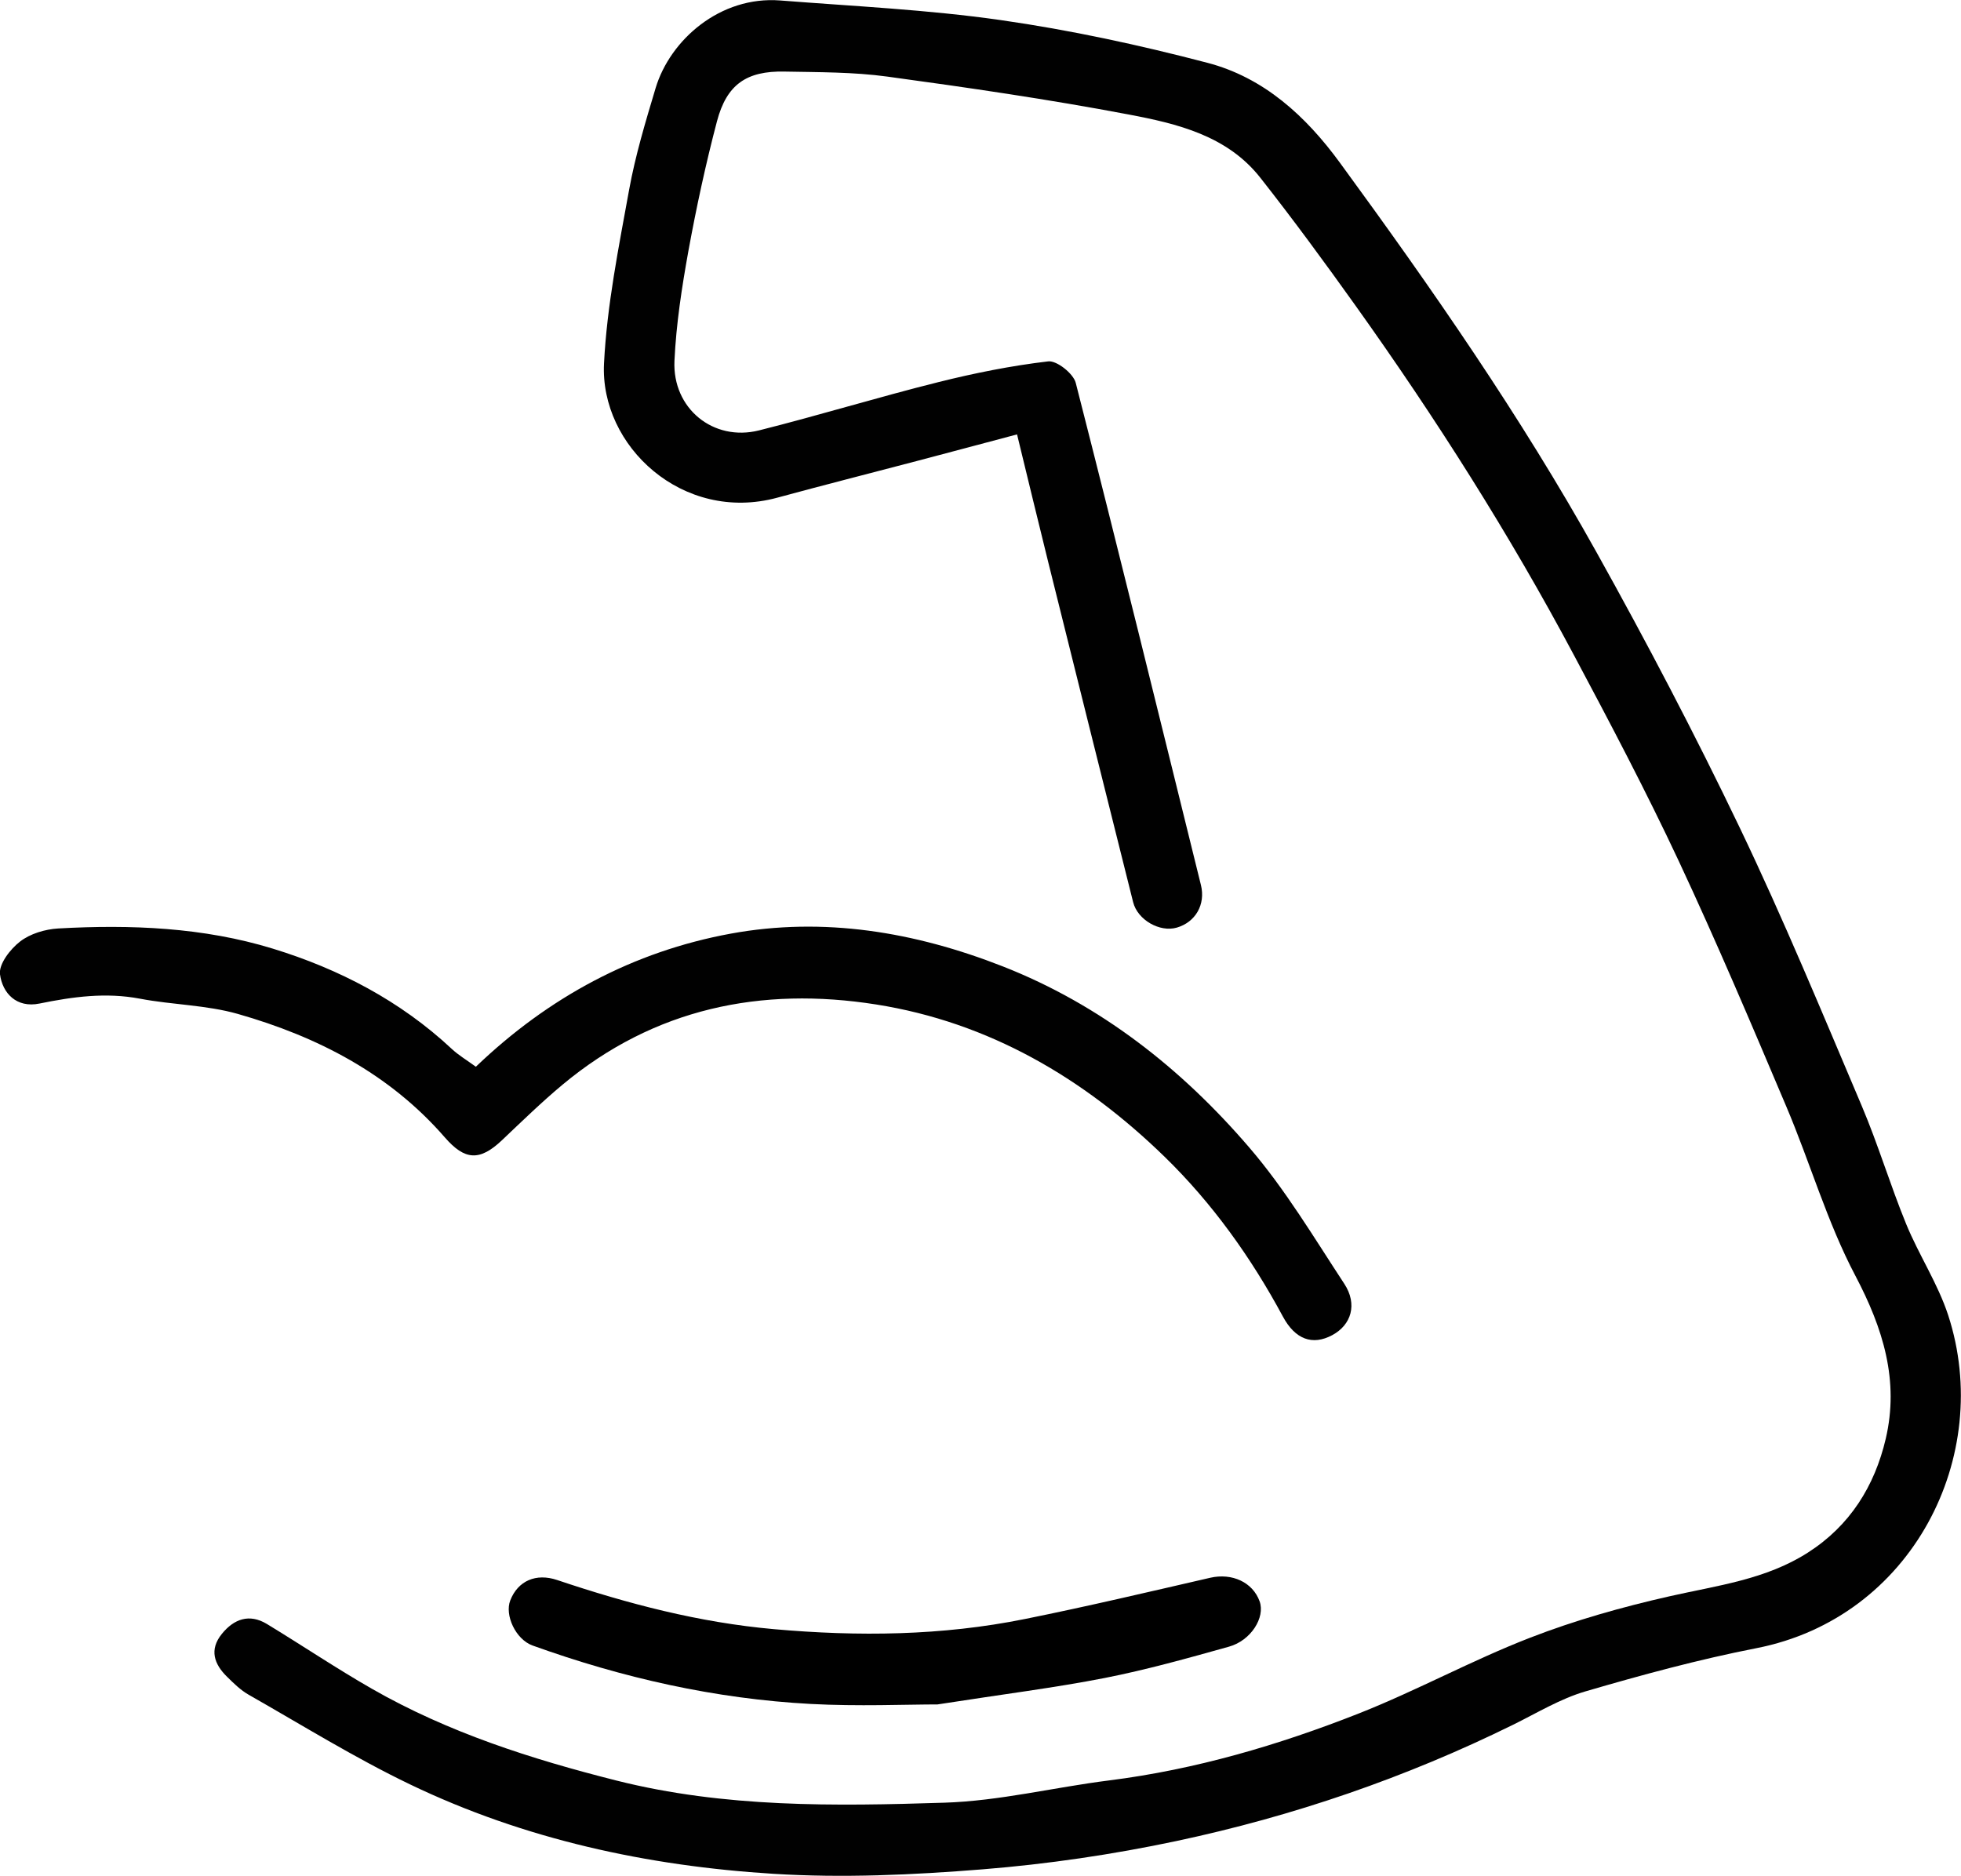 <?xml version="1.0" encoding="UTF-8"?>
<svg id="Layer_2" data-name="Layer 2" xmlns="http://www.w3.org/2000/svg" viewBox="0 0 207.1 198.13">
  <defs>
    <style>
      .cls-1 {
        fill: #010101;
      }
    </style>
  </defs>
  <g id="Layer_2-2" data-name="Layer 2">
    <g>
      <path class="cls-1" d="m107.42,45.88c-3.62.96-7.12,1.9-10.62,2.82-4.91,1.29-9.82,2.54-14.72,3.87-9.97,2.7-18.74-5.46-18.29-14.19.31-6.14,1.55-12.25,2.65-18.33.66-3.64,1.74-7.21,2.8-10.75,1.53-5.09,6.82-9.75,13.17-9.25,7.76.61,15.57.97,23.26,2.07,7.35,1.05,14.65,2.63,21.83,4.51,5.98,1.56,10.42,5.64,14.03,10.59,9.69,13.25,19.06,26.73,27.06,41.08,5.33,9.56,10.42,19.27,15.15,29.14,4.62,9.65,8.71,19.55,12.89,29.4,1.73,4.08,3,8.35,4.68,12.45,1.34,3.27,3.35,6.3,4.44,9.64,4.83,14.83-3.78,31.94-20.26,35.16-6.08,1.19-12.09,2.82-18.04,4.56-2.67.78-5.14,2.29-7.66,3.53-11.34,5.59-23.22,9.66-35.55,12.28-6.74,1.43-13.62,2.44-20.48,2.99-7.34.59-14.77.93-22.11.47-13.29-.83-26.25-3.63-38.34-9.44-5.85-2.81-11.4-6.26-17.06-9.48-.84-.48-1.56-1.19-2.26-1.88-1.38-1.34-1.91-2.88-.56-4.54,1.27-1.57,2.89-2.17,4.75-1.05,3.72,2.26,7.33,4.69,11.1,6.85,8.07,4.62,16.83,7.42,25.82,9.69,11.43,2.88,23.04,2.71,34.63,2.34,5.81-.18,11.58-1.62,17.39-2.35,9.12-1.15,17.87-3.72,26.37-7.07,6.13-2.42,11.95-5.62,18.09-8,4.76-1.85,9.74-3.25,14.73-4.38,5.03-1.14,10.18-1.76,14.64-4.63,4.43-2.84,7.03-7.02,8.2-12,1.44-6.14-.27-11.66-3.21-17.24-2.99-5.67-4.78-11.96-7.3-17.89-3.68-8.69-7.36-17.38-11.36-25.93-3.44-7.34-7.22-14.52-11.03-21.67-6.84-12.85-14.63-25.11-23.08-36.95-3.27-4.58-6.59-9.11-10.07-13.53-3.5-4.45-8.78-5.71-13.92-6.68-8.44-1.6-16.96-2.84-25.47-4-3.58-.49-7.24-.46-10.87-.53-3.99-.08-6.09,1.35-7.12,5.25-1.19,4.52-2.18,9.11-3.02,13.71-.69,3.83-1.29,7.71-1.47,11.59-.23,5.04,4.11,8.56,8.93,7.35,6.33-1.59,12.58-3.51,18.91-5.09,3.83-.96,7.72-1.74,11.63-2.2.9-.11,2.66,1.29,2.91,2.27,4.51,17.65,8.85,35.35,13.22,53.04.51,2.06-.58,3.93-2.55,4.5-1.79.52-4.14-.81-4.61-2.69-3-11.96-5.98-23.92-8.96-35.89-1.09-4.38-2.14-8.77-3.3-13.52Z"/>
      <path class="cls-1" d="m50.25,112.68c7.69-7.37,16.64-12.17,26.9-14.06,9.84-1.81,19.48-.18,28.74,3.45,10.35,4.06,18.89,10.8,26.04,19.13,3.8,4.42,6.83,9.51,10.04,14.4,1.42,2.17.74,4.35-1.28,5.43-2.08,1.11-3.9.45-5.2-1.96-3.35-6.23-7.45-11.97-12.5-16.89-8.54-8.31-18.56-14.2-30.45-16.08-12.14-1.92-23.44.39-33.13,8.47-2.22,1.85-4.29,3.87-6.39,5.86-2.36,2.24-3.93,2.14-6.04-.29-5.85-6.73-13.45-10.64-21.85-13.04-3.33-.95-6.91-.96-10.33-1.61-3.62-.69-7.1-.21-10.63.51-2.43.5-3.91-1.1-4.17-3.09-.14-1.07,1.08-2.66,2.12-3.46,1.07-.83,2.64-1.3,4.03-1.38,7.65-.43,15.33-.12,22.66,2.13,6.98,2.14,13.47,5.51,18.91,10.6.71.66,1.57,1.17,2.53,1.87Z"/>
      <path d="m99.08,180.03c-3.39,0-8.44.22-13.47-.05-10.09-.54-19.86-2.75-29.36-6.17-1.8-.65-2.97-3.22-2.36-4.77.81-2.07,2.72-2.9,4.95-2.15,7.46,2.51,15,4.49,22.89,5.19,8.91.79,17.74.7,26.5-1.07,6.56-1.32,13.07-2.86,19.59-4.36,2.28-.52,4.48.46,5.21,2.5.6,1.68-.9,4.13-3.24,4.78-4.35,1.22-8.71,2.44-13.13,3.31-5.26,1.03-10.59,1.69-17.58,2.78Z"/>
    </g>
  </g>
</svg>